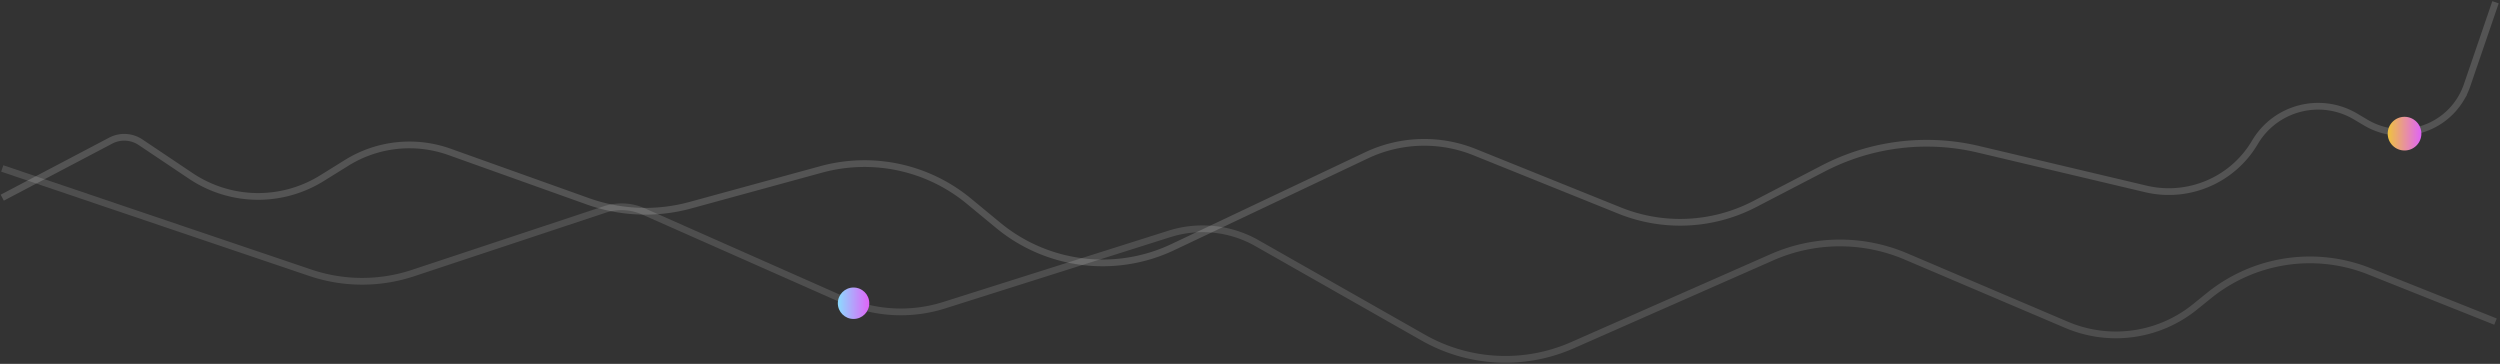 <svg xmlns="http://www.w3.org/2000/svg" width="1113" height="162" viewBox="0 0 1113 162">
    <rect x="0" y="0" width="1113" height="162" fill="#333333" stroke="none"/>
    <defs>
        <linearGradient id="a" x1="-.007%" y1="49.999%" y2="49.999%">
            <stop offset=".541%" stop-color="#8CDAFE"/>
            <stop offset="100%" stop-color="#E064F7"/>
        </linearGradient>
        <linearGradient id="b" x1=".034%" x2="100.026%" y1="50%" y2="50%">
            <stop offset=".541%" stop-color="#EFC23F"/>
            <stop offset="100%" stop-color="#E064F7"/>
        </linearGradient>
    </defs>
    <g fill="none" fill-rule="evenodd" transform="translate(1 1)">
        <g stroke="#FFF" stroke-width="3">
            <path d="M0 87.007l48.281-25.393a13 13 0 0 1 13.29.707l22.406 15.02a53.785 53.785 0 0 0 58.331 1.009l11.018-6.846a53 53 0 0 1 45.805-4.89l61.581 22.005a76 76 0 0 0 45.626 1.738l58.26-15.936a73 73 0 0 1 65.706 14.094l13.148 10.844c21.84 18.01 52.122 21.771 77.703 9.65l86.222-40.854a60 60 0 0 1 48.116-1.43l64.584 26.023a72 72 0 0 0 60.088-2.882l30.512-15.843a100 100 0 0 1 69.12-8.56l74.5 17.638c18.977 4.492 38.667-3.898 48.571-20.697 9.173-15.559 29.221-20.736 44.78-11.564l.08.048 4.533 2.69c14.7 8.722 33.686 3.876 42.408-10.822a30.948 30.948 0 0 0 2.663-5.766L1110 0" opacity=".163"/>
            <path d="M0 74l137.145 46.426a72 72 0 0 0 45.756.14l85.274-28.288a24 24 0 0 1 17.273.833l88.694 39.267a64 64 0 0 0 45.223 2.495l100.243-31.731a49 49 0 0 1 38.99 4.11l74.05 42.066a74 74 0 0 0 66.4 3.37l88.818-39.152a75 75 0 0 1 59.628-.38l71.56 30.463a56 56 0 0 0 57.114-7.954l6.332-5.113a71.41 71.41 0 0 1 71.302-10.773L1110 142.18" opacity=".133"/>
        </g>
        <circle cx="379" cy="134" r="7" fill="url(#a)" fill-rule="nonzero"/>
        <circle cx="1069.5" cy="58.5" r="7.5" fill="url(#b)" fill-rule="nonzero"/>
    </g>
</svg>
